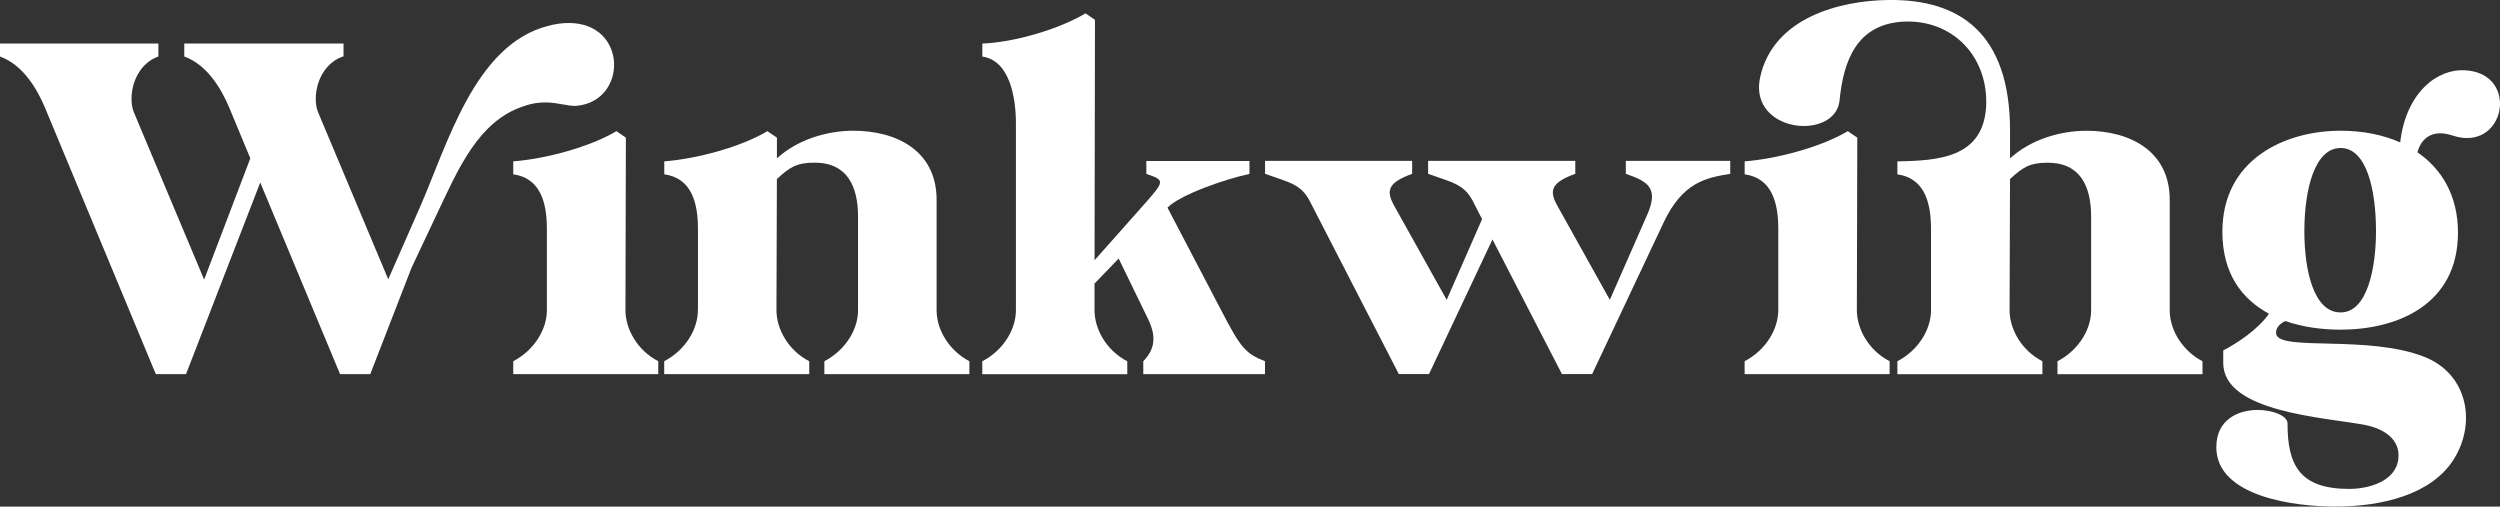 <?xml version="1.0" encoding="UTF-8"?>
<svg id="Layer_1" data-name="Layer 1" xmlns="http://www.w3.org/2000/svg" viewBox="0 0 697.82 141.4">
  <rect x="0" y="0" width="697.82" height="141.4" fill="#333333" stroke="none"/>
  <defs>
    <style>
      .cls-1 {
        fill: #fff;
        stroke-width: 0px;
      }
    </style>
  </defs>
  <path class="cls-1" d="m143.26,100.82c6.02-3.13,9.39-9.03,9.39-14.22v-22.65c0-7.47-1.81-14.21-9.39-15.3v-3.61c9.28-.72,21.56-4.1,28.79-8.43l2.65,1.81-.12,48.18c0,5.18,3.26,11.2,9.16,14.22v3.61h-40.48v-3.61h0Z"/>
  <path class="cls-1" d="m194.82,86.6v-22.65c0-7.47-1.81-14.21-9.4-15.3v-3.61c9.28-.72,21.56-4.1,28.79-8.43l2.65,1.81v5.78c5.66-5.18,13.86-7.71,21.32-7.71,12.17,0,23.25,5.66,23.25,19.27v30.84c0,5.9,3.97,11.56,9.15,14.22v3.61h-40.48v-3.61c5.18-2.65,9.4-8.19,9.4-14.22v-26.14c0-8.31-2.89-15.06-12.17-15.06-4.94,0-6.99,1.32-10.48,4.58l-.12,36.62c0,5.18,3.25,11.2,9.15,14.22v3.61h-40.48v-3.61c6.02-3.13,9.4-9.03,9.4-14.22h.02Z"/>
  <path class="cls-1" d="m274.2,15.77v-3.61c9.15-.36,21.56-4.1,28.79-8.43l2.65,1.81-.12,67.1,14.33-16.14c5.3-6.02,5.18-6.26.12-7.95v-3.61h28.79v3.61c-6.86,1.45-19.28,5.78-22.89,9.4l14.94,28.55c5.54,10.72,6.86,12.17,12.28,14.33v3.61h-33.97v-3.61c3.25-3.37,3.73-6.87,1.32-11.81l-8.19-16.86-6.74,6.99v7.47c0,5.18,3.25,11.2,9.15,14.22v3.61h-40.48v-3.61c6.02-3.13,9.39-9.03,9.39-14.22v-52.16c0-7.47-1.81-17.59-9.39-18.67l.02-.02Z"/>
  <path class="cls-1" d="m394.17,44.92v3.61c-7.11,2.53-7.23,4.94-4.94,9.03l14.58,26.14,9.88-22.53-2.53-4.94c-2.53-4.94-5.9-5.3-12.53-7.71v-3.61h41.08v3.61c-7.11,2.53-7.23,4.94-4.94,9.03l14.58,26.14,10.48-23.85c3.13-7.23.36-9.16-6.02-11.32v-3.61h29.15v3.61c-6.63,1.08-13.25,2.29-18.55,13.49l-20,42.4h-8.43l-19.39-37.58-17.71,37.58h-8.43l-24.81-48.19c-2.53-4.94-5.9-5.3-12.53-7.71v-3.61h41.08l-.02.02Z"/>
  <path class="cls-1" d="m496.37,86.6v-22.65c0-7.47-1.81-14.21-9.39-15.3v-3.61c9.28-.72,21.56-4.1,28.79-8.43l2.65,1.81-.12,48.18c0,5.18,3.25,11.2,9.15,14.22v3.61h-40.48v-3.61c6.02-3.13,9.39-9.03,9.39-14.22h0Zm7.11-51.43c-6.75,0-14.1-4.58-12.17-13.61C494.92,4.94,513.59.12,527.21,0c19.64-.24,33.85,9.15,33.85,36.5v7.71c5.66-5.18,13.85-7.71,21.32-7.71,12.17,0,23.25,5.66,23.25,19.27v30.84c0,5.9,3.97,11.56,9.15,14.22v3.61h-40.48v-3.61c5.18-2.65,9.39-8.19,9.39-14.22v-26.14c0-8.31-2.89-15.06-12.16-15.06-4.94,0-6.99,1.32-10.48,4.58l-.12,36.62c0,5.18,3.26,11.2,9.16,14.22v3.61h-40.48v-3.61c6.02-3.13,9.39-9.03,9.39-14.22v-22.65c0-7.47-1.81-14.21-9.39-15.3v-3.61c11.32-.24,24.57-.84,24.81-16.38.12-13.25-9.52-23.13-22.88-22.65-13.37.6-16.99,11.08-18.07,22.04-.48,4.7-5.06,7.11-10,7.11h0Z"/>
  <path class="cls-1" d="m618.64,124.79c0-7.71,6.14-10.36,11.56-10.36,4.34,0,8.31,1.68,8.31,3.73,0,11.69,3.37,18.31,17.23,18.31,5.54,0,13.13-2.17,13.73-8.55.48-5.3-3.97-8.19-9.15-9.27-11.2-2.17-39.75-3.49-39.75-17.35v-3.49c3.97-2.05,9.76-5.9,12.77-10.24-7.59-4.1-13.01-11.2-13.01-22.89,0-20.12,17.35-28.19,33.01-28.19,6.02,0,11.68,1.08,16.62,3.25,1.68-14.21,10.6-20.6,18.07-20.12,13.97.72,11.92,18.91.6,18.91-1.32,0-2.65-.24-4.1-.72-1.2-.36-2.29-.6-3.37-.6-3.13,0-5.42,1.81-6.39,5.3,6.86,4.7,11.32,12.17,11.32,22.41,0,20.24-17.1,27.1-32.77,27.1-5.18,0-10.6-.72-15.42-2.41-1.56.72-2.89,2.05-2.53,3.73,1.21,4.7,25.78.12,41.32,6.26,12.28,4.82,14.7,18.79,7.95,29.03-6.26,9.4-19.64,12.77-32.88,12.77-10.6,0-33.13-2.53-33.13-16.62h.01Zm24.57-60.23c0,10.72,2.53,22.65,10.12,22.65s9.88-12.77,9.88-22.65c0-11.68-2.65-23.25-9.88-23.25s-10.12,11.56-10.12,23.25Z"/>
  <path class="cls-1" d="m158.76,6.42c-1.81,0-3.73.24-5.9.84-20.36,5.3-27.94,33.01-35.65,50.59l-8.84,20.11-19.59-46.65c-1.69-4.09-.24-12.77,6.63-15.42.12-.12.36-.12.48-.12v-3.61h-44.45v3.61c6.63,2.41,10.48,9.4,12.53,14.22l5.9,14.21-12.89,33.85-19.63-46.74c-1.69-4.09-.24-13.01,6.86-15.54v-3.61H0v3.61c6.63,2.41,10.48,9.4,12.53,14.22l30.96,74.44h8.43l20.72-53.48,22.28,53.48h8.43l11.52-29.7,7.4-15.67c5.66-11.93,11.32-25.3,23.85-29.39,2.29-.84,4.34-1.08,6.02-1.08,3.62,0,6.26,1.08,8.68.96,14.45-1.2,14.45-23.13-2.05-23.13h-.01Z"/>
</svg>